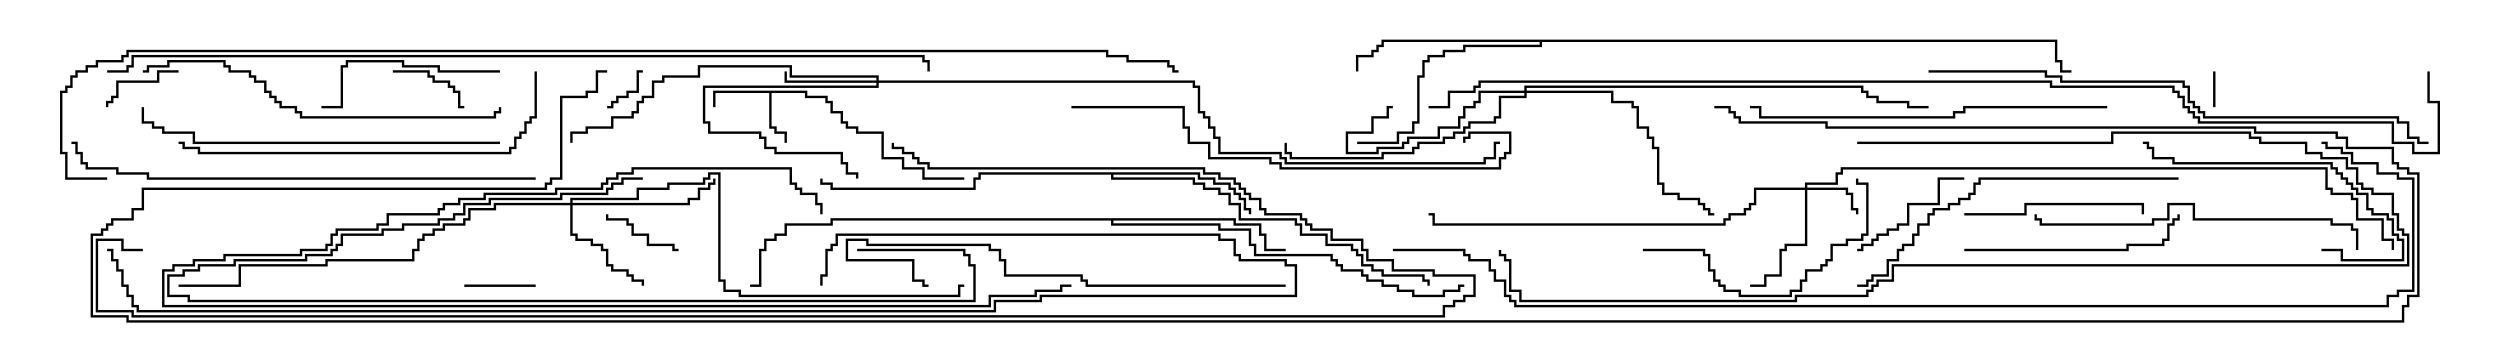 <svg version="1.1" width="105" height="15" xmlns="http://www.w3.org/2000/svg"><path d="M33.907,3.807L33.907,4.021L34.764,4.021L34.764,4.236L34.979,4.236L34.979,4.664L35.407,4.664L35.407,5.093L35.621,5.093L35.621,5.307L36.05,5.307L36.05,5.521L37.121,5.521L37.121,6.593L37.979,6.593L37.979,7.021L38.836,7.021L38.836,7.45L40.5,7.45L40.5,7.55L38.736,7.55L38.736,7.121L37.879,7.121L37.879,6.693L37.021,6.693L37.021,5.621L35.95,5.621L35.95,5.407L35.521,5.407L35.521,5.193L35.307,5.193L35.307,4.764L34.879,4.764L34.879,4.336L34.664,4.336L34.664,4.121L33.807,4.121L33.807,3.907L32.407,3.907L32.407,5.307L32.621,5.307L32.621,5.521L33.05,5.521L33.05,6L32.95,6L32.95,5.621L32.521,5.621L32.521,5.407L32.307,5.407L32.307,3.907L30.05,3.907L30.05,4.5L29.95,4.5L29.95,3.807z" stroke="none"/><path d="M50.407,7.236L50.407,7.45L51.05,7.45L51.05,7.664L51.693,7.664L51.693,7.879L51.907,7.879L51.907,8.093L52.121,8.093L52.121,8.307L52.336,8.307L52.336,8.736L52.55,8.736L52.55,9L52.45,9L52.45,8.836L52.236,8.836L52.236,8.407L52.021,8.407L52.021,8.193L51.807,8.193L51.807,7.979L51.593,7.979L51.593,7.764L50.95,7.764L50.95,7.55L50.307,7.55L50.307,7.336L46.764,7.336L46.764,7.45L50.193,7.45L50.193,7.664L50.621,7.664L50.621,7.879L51.264,7.879L51.264,8.093L51.693,8.093L51.693,8.521L52.121,8.521L52.121,9.164L54.479,9.164L54.479,9.379L54.693,9.379L54.693,9.807L55.764,9.807L55.764,10.236L56.836,10.236L56.836,10.45L57.05,10.45L57.05,10.664L57.264,10.664L57.264,11.093L57.693,11.093L57.693,11.307L58.121,11.307L58.121,11.521L59.836,11.521L59.836,11.736L60.05,11.736L60.05,12L59.95,12L59.95,11.836L59.736,11.836L59.736,11.621L58.021,11.621L58.021,11.407L57.593,11.407L57.593,11.193L57.164,11.193L57.164,10.764L56.95,10.764L56.95,10.55L56.736,10.55L56.736,10.336L55.664,10.336L55.664,9.907L54.593,9.907L54.593,9.479L54.379,9.479L54.379,9.264L52.021,9.264L52.021,8.621L51.593,8.621L51.593,8.193L51.164,8.193L51.164,7.979L50.521,7.979L50.521,7.764L50.093,7.764L50.093,7.55L46.664,7.55L46.664,7.336L41.193,7.336L41.193,7.55L40.979,7.55L40.979,7.979L34.879,7.979L34.879,7.764L34.45,7.764L34.45,7.5L34.55,7.5L34.55,7.664L34.979,7.664L34.979,7.879L40.879,7.879L40.879,7.45L41.093,7.45L41.093,7.236z" stroke="none"/><path d="M51.907,9.164L51.907,9.379L52.979,9.379L52.979,9.807L53.193,9.807L53.193,10.45L54,10.45L54,10.55L53.093,10.55L53.093,9.907L52.879,9.907L52.879,9.479L51.807,9.479L51.807,9.264L46.764,9.264L46.764,9.379L51.264,9.379L51.264,9.593L52.55,9.593L52.55,10.236L52.764,10.236L52.764,10.664L55.979,10.664L55.979,10.879L56.193,10.879L56.193,11.093L56.407,11.093L56.407,11.307L57.264,11.307L57.264,11.521L57.479,11.521L57.479,11.736L58.121,11.736L58.121,11.95L58.764,11.95L58.764,12.164L59.407,12.164L59.407,12.379L60.593,12.379L60.593,12.164L61.236,12.164L61.236,11.95L61.5,11.95L61.5,12.05L61.336,12.05L61.336,12.264L60.693,12.264L60.693,12.479L59.307,12.479L59.307,12.264L58.664,12.264L58.664,12.05L58.021,12.05L58.021,11.836L57.379,11.836L57.379,11.621L57.164,11.621L57.164,11.407L56.307,11.407L56.307,11.193L56.093,11.193L56.093,10.979L55.879,10.979L55.879,10.764L52.664,10.764L52.664,10.336L52.45,10.336L52.45,9.693L51.164,9.693L51.164,9.479L46.664,9.479L46.664,9.264L34.979,9.264L34.979,9.479L33.05,9.479L33.05,9.907L32.621,9.907L32.621,10.121L32.193,10.121L32.193,10.55L31.979,10.55L31.979,12.05L31.5,12.05L31.5,11.95L31.879,11.95L31.879,10.45L32.093,10.45L32.093,10.021L32.521,10.021L32.521,9.807L32.95,9.807L32.95,9.379L34.879,9.379L34.879,9.164z" stroke="none"/><path d="M86.407,1.664L86.407,2.521L86.621,2.521L86.621,2.95L87,2.95L87,3.05L86.521,3.05L86.521,2.621L86.307,2.621L86.307,1.764L64.764,1.764L64.764,1.979L61.55,1.979L61.55,2.193L60.693,2.193L60.693,2.407L60.05,2.407L60.05,2.621L59.836,2.621L59.836,3.264L59.621,3.264L59.621,5.193L59.407,5.193L59.407,5.621L58.764,5.621L58.764,6.05L57,6.05L57,5.95L58.664,5.95L58.664,5.521L59.307,5.521L59.307,5.093L59.521,5.093L59.521,3.164L59.736,3.164L59.736,2.521L59.95,2.521L59.95,2.307L60.593,2.307L60.593,2.093L61.45,2.093L61.45,1.879L64.664,1.879L64.664,1.764L58.121,1.764L58.121,1.979L57.907,1.979L57.907,2.193L57.693,2.193L57.693,2.407L57.05,2.407L57.05,3L56.95,3L56.95,2.307L57.593,2.307L57.593,2.093L57.807,2.093L57.807,1.879L58.021,1.879L58.021,1.664z" stroke="none"/><path d="M75.807,7.879L75.807,7.664L77.093,7.664L77.093,7.236L77.307,7.236L77.307,7.021L97.764,7.021L97.764,7.879L97.979,7.879L97.979,8.093L98.836,8.093L98.836,8.307L99.05,8.307L99.05,9.164L100.121,9.164L100.121,10.021L100.55,10.021L100.55,10.5L100.45,10.5L100.45,10.121L100.021,10.121L100.021,9.264L98.95,9.264L98.95,8.407L98.736,8.407L98.736,8.193L97.879,8.193L97.879,7.979L97.664,7.979L97.664,7.121L77.407,7.121L77.407,7.336L77.193,7.336L77.193,7.764L75.907,7.764L75.907,7.879L77.621,7.879L77.621,8.093L77.836,8.093L77.836,8.736L78.05,8.736L78.05,9L77.95,9L77.95,8.836L77.736,8.836L77.736,8.193L77.521,8.193L77.521,7.979L75.907,7.979L75.907,10.336L75.05,10.336L75.05,10.55L74.836,10.55L74.836,11.621L74.193,11.621L74.193,12.05L73.5,12.05L73.5,11.95L74.093,11.95L74.093,11.521L74.736,11.521L74.736,10.45L74.95,10.45L74.95,10.236L75.807,10.236L75.807,7.979L73.764,7.979L73.764,8.621L73.55,8.621L73.55,8.836L73.336,8.836L73.336,9.05L72.693,9.05L72.693,9.264L72.479,9.264L72.479,9.479L60.164,9.479L60.164,9.05L60,9.05L60,8.95L60.264,8.95L60.264,9.379L72.379,9.379L72.379,9.164L72.593,9.164L72.593,8.95L73.236,8.95L73.236,8.736L73.45,8.736L73.45,8.521L73.664,8.521L73.664,7.879z" stroke="none"/><path d="M36.807,3.379L36.807,3.264L33.164,3.264L33.164,2.836L29.407,2.836L29.407,3.264L27.907,3.264L27.907,3.479L27.479,3.479L27.479,4.121L27.05,4.121L27.05,4.336L26.836,4.336L26.836,4.764L26.621,4.764L26.621,4.979L25.764,4.979L25.764,5.407L24.693,5.407L24.693,5.621L24.05,5.621L24.05,6L23.95,6L23.95,5.521L24.593,5.521L24.593,5.307L25.664,5.307L25.664,4.879L26.521,4.879L26.521,4.664L26.736,4.664L26.736,4.236L26.95,4.236L26.95,4.021L27.379,4.021L27.379,3.379L27.807,3.379L27.807,3.164L29.307,3.164L29.307,2.736L33.264,2.736L33.264,3.164L36.907,3.164L36.907,3.379L50.193,3.379L50.193,3.593L50.407,3.593L50.407,4.664L50.621,4.664L50.621,4.879L50.836,4.879L50.836,5.307L51.05,5.307L51.05,5.736L51.264,5.736L51.264,6.379L53.836,6.379L53.836,6.593L54.05,6.593L54.05,6.807L62.307,6.807L62.307,6.593L62.736,6.593L62.736,5.95L63,5.95L63,6.05L62.836,6.05L62.836,6.693L62.407,6.693L62.407,6.907L53.95,6.907L53.95,6.693L53.736,6.693L53.736,6.479L51.164,6.479L51.164,5.836L50.95,5.836L50.95,5.407L50.736,5.407L50.736,4.979L50.521,4.979L50.521,4.764L50.307,4.764L50.307,3.693L50.093,3.693L50.093,3.479L36.907,3.479L36.907,3.693L29.621,3.693L29.621,5.093L29.836,5.093L29.836,5.521L31.979,5.521L31.979,5.736L32.193,5.736L32.193,6.164L32.621,6.164L32.621,6.379L35.407,6.379L35.407,6.807L35.621,6.807L35.621,7.236L36.05,7.236L36.05,7.5L35.95,7.5L35.95,7.336L35.521,7.336L35.521,6.907L35.307,6.907L35.307,6.479L32.521,6.479L32.521,6.264L32.093,6.264L32.093,5.836L31.879,5.836L31.879,5.621L29.736,5.621L29.736,5.193L29.521,5.193L29.521,3.593L36.807,3.593L36.807,3.479L32.95,3.479L32.95,3L33.05,3L33.05,3.379z" stroke="none"/><path d="M23.95,8.521L23.95,8.307L26.736,8.307L26.736,7.879L28.021,7.879L28.021,7.664L29.521,7.664L29.521,7.45L29.736,7.45L29.736,7.236L30.264,7.236L30.264,11.736L30.479,11.736L30.479,12.164L31.121,12.164L31.121,12.379L40.236,12.379L40.236,11.95L40.5,11.95L40.5,12.05L40.336,12.05L40.336,12.479L31.021,12.479L31.021,12.264L30.379,12.264L30.379,11.836L30.164,11.836L30.164,7.336L29.836,7.336L29.836,7.55L29.621,7.55L29.621,7.764L28.121,7.764L28.121,7.979L26.836,7.979L26.836,8.407L24.05,8.407L24.05,8.521L28.879,8.521L28.879,8.307L29.307,8.307L29.307,7.879L29.736,7.879L29.736,7.664L29.95,7.664L29.95,7.5L30.05,7.5L30.05,7.764L29.836,7.764L29.836,7.979L29.407,7.979L29.407,8.407L28.979,8.407L28.979,8.621L24.05,8.621L24.05,9.807L24.264,9.807L24.264,10.021L24.907,10.021L24.907,10.236L25.336,10.236L25.336,10.45L25.55,10.45L25.55,11.093L25.764,11.093L25.764,11.307L26.407,11.307L26.407,11.521L26.621,11.521L26.621,11.736L27.05,11.736L27.05,12L26.95,12L26.95,11.836L26.521,11.836L26.521,11.621L26.307,11.621L26.307,11.407L25.664,11.407L25.664,11.193L25.45,11.193L25.45,10.55L25.236,10.55L25.236,10.336L24.807,10.336L24.807,10.121L24.164,10.121L24.164,9.907L23.95,9.907L23.95,8.621L20.836,8.621L20.836,8.836L19.764,8.836L19.764,9.264L19.55,9.264L19.55,9.479L18.693,9.479L18.693,9.693L18.264,9.693L18.264,9.907L17.836,9.907L17.836,10.121L17.621,10.121L17.621,10.55L17.407,10.55L17.407,10.979L13.764,10.979L13.764,11.193L10.121,11.193L10.121,12.05L7.5,12.05L7.5,11.95L10.021,11.95L10.021,11.093L13.664,11.093L13.664,10.879L17.307,10.879L17.307,10.45L17.521,10.45L17.521,10.021L17.736,10.021L17.736,9.807L18.164,9.807L18.164,9.593L18.593,9.593L18.593,9.379L19.45,9.379L19.45,9.164L19.664,9.164L19.664,8.736L20.736,8.736L20.736,8.521z" stroke="none"/><path d="M64.021,3.807L64.021,3.593L78.264,3.593L78.264,3.807L78.479,3.807L78.479,4.021L78.907,4.021L78.907,4.236L80.193,4.236L80.193,4.45L81,4.45L81,4.55L80.093,4.55L80.093,4.336L78.807,4.336L78.807,4.121L78.379,4.121L78.379,3.907L78.164,3.907L78.164,3.693L64.121,3.693L64.121,3.807L67.764,3.807L67.764,4.236L68.621,4.236L68.621,4.45L68.836,4.45L68.836,5.307L69.264,5.307L69.264,5.736L69.479,5.736L69.479,6.164L69.693,6.164L69.693,7.664L69.907,7.664L69.907,8.093L70.55,8.093L70.55,8.307L71.407,8.307L71.407,8.521L71.621,8.521L71.621,8.736L71.836,8.736L71.836,8.95L72,8.95L72,9.05L71.736,9.05L71.736,8.836L71.521,8.836L71.521,8.621L71.307,8.621L71.307,8.407L70.45,8.407L70.45,8.193L69.807,8.193L69.807,7.764L69.593,7.764L69.593,6.264L69.379,6.264L69.379,5.836L69.164,5.836L69.164,5.407L68.736,5.407L68.736,4.55L68.521,4.55L68.521,4.336L67.664,4.336L67.664,3.907L64.121,3.907L64.121,4.121L63.05,4.121L63.05,4.979L62.836,4.979L62.836,5.193L61.764,5.193L61.764,5.407L61.55,5.407L61.55,5.621L61.121,5.621L61.121,5.836L60.693,5.836L60.693,6.05L59.621,6.05L59.621,6.264L59.407,6.264L59.407,6.479L58.121,6.479L58.121,6.693L54.164,6.693L54.164,6.479L53.95,6.479L53.95,6L54.05,6L54.05,6.379L54.264,6.379L54.264,6.593L58.021,6.593L58.021,6.379L59.307,6.379L59.307,6.164L59.521,6.164L59.521,5.95L60.593,5.95L60.593,5.736L61.021,5.736L61.021,5.521L61.45,5.521L61.45,5.307L61.664,5.307L61.664,5.093L62.736,5.093L62.736,4.879L62.95,4.879L62.95,4.021L64.021,4.021L64.021,3.907L62.193,3.907L62.193,4.336L61.979,4.336L61.979,4.55L61.55,4.55L61.55,4.979L61.336,4.979L61.336,5.407L60.479,5.407L60.479,5.836L59.193,5.836L59.193,6.05L58.979,6.05L58.979,6.264L57.907,6.264L57.907,6.479L56.521,6.479L56.521,5.521L57.593,5.521L57.593,4.879L58.236,4.879L58.236,4.45L58.5,4.45L58.5,4.55L58.336,4.55L58.336,4.979L57.693,4.979L57.693,5.621L56.621,5.621L56.621,6.379L57.807,6.379L57.807,6.164L58.879,6.164L58.879,5.95L59.093,5.95L59.093,5.736L60.379,5.736L60.379,5.307L61.236,5.307L61.236,4.879L61.45,4.879L61.45,4.45L61.879,4.45L61.879,4.236L62.093,4.236L62.093,3.807z" stroke="none"/><path d="M92.95,3L93.05,3L93.05,4.5L92.95,4.5z" stroke="none"/><path d="M27,2.95L27,3.05L26.836,3.05L26.836,3.907L26.407,3.907L26.407,4.121L25.979,4.121L25.979,4.336L25.764,4.336L25.764,4.55L25.5,4.55L25.5,4.45L25.664,4.45L25.664,4.236L25.879,4.236L25.879,4.021L26.307,4.021L26.307,3.807L26.736,3.807L26.736,2.95z" stroke="none"/><path d="M22.5,11.95L22.5,12.05L19.5,12.05L19.5,11.95z" stroke="none"/><path d="M7.5,2.95L7.5,3.05L6.693,3.05L6.693,3.479L4.979,3.479L4.979,4.121L4.764,4.121L4.764,4.336L4.55,4.336L4.55,4.5L4.45,4.5L4.45,4.236L4.664,4.236L4.664,4.021L4.879,4.021L4.879,3.379L6.593,3.379L6.593,2.95z" stroke="none"/><path d="M28.5,10.45L28.5,10.55L28.236,10.55L28.236,10.336L27.164,10.336L27.164,9.907L26.521,9.907L26.521,9.479L26.307,9.479L26.307,9.264L25.45,9.264L25.45,9L25.55,9L25.55,9.164L26.407,9.164L26.407,9.379L26.621,9.379L26.621,9.807L27.264,9.807L27.264,10.236L28.336,10.236L28.336,10.45z" stroke="none"/><path d="M16.5,3.05L16.5,2.95L18.05,2.95L18.05,3.164L18.264,3.164L18.264,3.379L18.907,3.379L18.907,3.593L19.121,3.593L19.121,3.807L19.336,3.807L19.336,4.45L19.5,4.45L19.5,4.55L19.236,4.55L19.236,3.907L19.021,3.907L19.021,3.693L18.807,3.693L18.807,3.479L18.164,3.479L18.164,3.264L17.95,3.264L17.95,3.05z" stroke="none"/><path d="M78,10.55L78,10.45L78.164,10.45L78.164,10.236L78.593,10.236L78.593,10.021L78.807,10.021L78.807,9.807L79.236,9.807L79.236,9.593L79.664,9.593L79.664,9.379L80.093,9.379L80.093,8.521L81.379,8.521L81.379,7.45L82.5,7.45L82.5,7.55L81.479,7.55L81.479,8.621L80.193,8.621L80.193,9.479L79.764,9.479L79.764,9.693L79.336,9.693L79.336,9.907L78.907,9.907L78.907,10.121L78.693,10.121L78.693,10.336L78.264,10.336L78.264,10.55z" stroke="none"/><path d="M82.5,9.05L82.5,8.95L85.021,8.95L85.021,8.521L90.05,8.521L90.05,9L89.95,9L89.95,8.621L85.121,8.621L85.121,9.05z" stroke="none"/><path d="M21,2.95L21,3.05L18.379,3.05L18.379,2.836L16.879,2.836L16.879,2.621L14.621,2.621L14.621,2.836L14.407,2.836L14.407,4.55L13.5,4.55L13.5,4.45L14.307,4.45L14.307,2.736L14.521,2.736L14.521,2.521L16.979,2.521L16.979,2.736L18.479,2.736L18.479,2.95z" stroke="none"/><path d="M97.5,10.55L97.5,10.45L98.407,10.45L98.407,10.879L100.879,10.879L100.879,10.121L100.664,10.121L100.664,9.907L100.45,9.907L100.45,9.264L100.236,9.264L100.236,9.05L99.593,9.05L99.593,8.836L99.379,8.836L99.379,8.193L98.95,8.193L98.95,7.979L98.736,7.979L98.736,7.764L98.521,7.764L98.521,7.55L98.307,7.55L98.307,7.336L98.093,7.336L98.093,7.121L97.879,7.121L97.879,6.907L91.236,6.907L91.236,6.693L90.379,6.693L90.379,6.264L90.164,6.264L90.164,6.05L90,6.05L90,5.95L90.264,5.95L90.264,6.164L90.479,6.164L90.479,6.593L91.336,6.593L91.336,6.807L97.979,6.807L97.979,7.021L98.193,7.021L98.193,7.236L98.407,7.236L98.407,7.45L98.621,7.45L98.621,7.664L98.836,7.664L98.836,7.879L99.05,7.879L99.05,8.093L99.479,8.093L99.479,8.736L99.693,8.736L99.693,8.95L100.336,8.95L100.336,9.164L100.55,9.164L100.55,9.807L100.764,9.807L100.764,10.021L100.979,10.021L100.979,10.979L98.307,10.979L98.307,10.55z" stroke="none"/><path d="M82.5,10.55L82.5,10.45L89.307,10.45L89.307,10.236L90.807,10.236L90.807,10.021L91.021,10.021L91.021,9.379L91.236,9.379L91.236,9.164L91.45,9.164L91.45,9L91.55,9L91.55,9.264L91.336,9.264L91.336,9.479L91.121,9.479L91.121,10.121L90.907,10.121L90.907,10.336L89.407,10.336L89.407,10.55z" stroke="none"/><path d="M69,10.55L69,10.45L71.621,10.45L71.621,10.664L71.836,10.664L71.836,11.307L72.05,11.307L72.05,11.736L72.264,11.736L72.264,11.95L72.479,11.95L72.479,12.164L73.121,12.164L73.121,12.379L75.164,12.379L75.164,12.164L75.593,12.164L75.593,11.736L75.807,11.736L75.807,11.307L76.45,11.307L76.45,11.093L76.664,11.093L76.664,10.879L76.879,10.879L76.879,10.236L77.521,10.236L77.521,10.021L78.164,10.021L78.164,9.807L78.379,9.807L78.379,7.764L77.95,7.764L77.95,7.5L78.05,7.5L78.05,7.664L78.479,7.664L78.479,9.907L78.264,9.907L78.264,10.121L77.621,10.121L77.621,10.336L76.979,10.336L76.979,10.979L76.764,10.979L76.764,11.193L76.55,11.193L76.55,11.407L75.907,11.407L75.907,11.836L75.693,11.836L75.693,12.264L75.264,12.264L75.264,12.479L73.021,12.479L73.021,12.264L72.379,12.264L72.379,12.05L72.164,12.05L72.164,11.836L71.95,11.836L71.95,11.407L71.736,11.407L71.736,10.764L71.521,10.764L71.521,10.55z" stroke="none"/><path d="M36,10.55L36,10.45L40.55,10.45L40.55,10.664L40.764,10.664L40.764,11.093L40.979,11.093L40.979,12.693L7.879,12.693L7.879,12.479L7.021,12.479L7.021,11.521L7.664,11.521L7.664,11.307L8.307,11.307L8.307,11.093L9.807,11.093L9.807,10.879L12.807,10.879L12.807,10.664L13.879,10.664L13.879,10.45L14.093,10.45L14.093,10.236L14.307,10.236L14.307,9.807L16.021,9.807L16.021,9.593L16.879,9.593L16.879,9.379L18.379,9.379L18.379,9.164L19.021,9.164L19.021,8.95L19.45,8.95L19.45,8.521L20.521,8.521L20.521,8.307L23.521,8.307L23.521,8.093L25.45,8.093L25.45,7.879L25.664,7.879L25.664,7.664L26.093,7.664L26.093,7.45L27,7.45L27,7.55L26.193,7.55L26.193,7.764L25.764,7.764L25.764,7.979L25.55,7.979L25.55,8.193L23.621,8.193L23.621,8.407L20.621,8.407L20.621,8.621L19.55,8.621L19.55,9.05L19.121,9.05L19.121,9.264L18.479,9.264L18.479,9.479L16.979,9.479L16.979,9.693L16.121,9.693L16.121,9.907L14.407,9.907L14.407,10.336L14.193,10.336L14.193,10.55L13.979,10.55L13.979,10.764L12.907,10.764L12.907,10.979L9.907,10.979L9.907,11.193L8.407,11.193L8.407,11.407L7.764,11.407L7.764,11.621L7.121,11.621L7.121,12.379L7.979,12.379L7.979,12.593L40.879,12.593L40.879,11.193L40.664,11.193L40.664,10.764L40.45,10.764L40.45,10.55z" stroke="none"/><path d="M45,11.95L45,12.05L44.621,12.05L44.621,12.264L43.55,12.264L43.55,12.479L41.621,12.479L41.621,12.907L6.807,12.907L6.807,11.307L7.236,11.307L7.236,11.093L8.093,11.093L8.093,10.879L9.379,10.879L9.379,10.664L12.593,10.664L12.593,10.45L13.664,10.45L13.664,10.236L13.879,10.236L13.879,9.807L14.093,9.807L14.093,9.593L15.807,9.593L15.807,9.379L16.236,9.379L16.236,8.95L18.379,8.95L18.379,8.736L18.593,8.736L18.593,8.521L19.236,8.521L19.236,8.307L20.307,8.307L20.307,8.093L23.307,8.093L23.307,7.879L25.236,7.879L25.236,7.664L25.45,7.664L25.45,7.45L25.879,7.45L25.879,7.236L26.521,7.236L26.521,7.021L33.264,7.021L33.264,7.664L33.479,7.664L33.479,7.879L33.693,7.879L33.693,8.093L34.336,8.093L34.336,8.521L34.55,8.521L34.55,9L34.45,9L34.45,8.621L34.236,8.621L34.236,8.193L33.593,8.193L33.593,7.979L33.379,7.979L33.379,7.764L33.164,7.764L33.164,7.121L26.621,7.121L26.621,7.336L25.979,7.336L25.979,7.55L25.55,7.55L25.55,7.764L25.336,7.764L25.336,7.979L23.407,7.979L23.407,8.193L20.407,8.193L20.407,8.407L19.336,8.407L19.336,8.621L18.693,8.621L18.693,8.836L18.479,8.836L18.479,9.05L16.336,9.05L16.336,9.479L15.907,9.479L15.907,9.693L14.193,9.693L14.193,9.907L13.979,9.907L13.979,10.336L13.764,10.336L13.764,10.55L12.693,10.55L12.693,10.764L9.479,10.764L9.479,10.979L8.193,10.979L8.193,11.193L7.336,11.193L7.336,11.407L6.907,11.407L6.907,12.807L41.521,12.807L41.521,12.379L43.45,12.379L43.45,12.164L44.521,12.164L44.521,11.95z" stroke="none"/><path d="M99.05,10.5L98.95,10.5L98.95,9.693L98.736,9.693L98.736,9.479L97.879,9.479L97.879,9.264L92.093,9.264L92.093,8.621L91.121,8.621L91.121,9.264L90.479,9.264L90.479,9.479L85.664,9.479L85.664,9.264L85.45,9.264L85.45,9L85.55,9L85.55,9.164L85.764,9.164L85.764,9.379L90.379,9.379L90.379,9.164L91.021,9.164L91.021,8.521L92.193,8.521L92.193,9.164L97.979,9.164L97.979,9.379L98.836,9.379L98.836,9.593L99.05,9.593z" stroke="none"/><path d="M91.5,7.45L91.5,7.55L83.193,7.55L83.193,7.764L82.979,7.764L82.979,8.193L82.764,8.193L82.764,8.407L82.336,8.407L82.336,8.621L81.907,8.621L81.907,8.836L81.264,8.836L81.264,9.05L81.05,9.05L81.05,9.479L80.621,9.479L80.621,9.907L80.407,9.907L80.407,10.336L79.979,10.336L79.979,10.55L79.764,10.55L79.764,10.979L79.336,10.979L79.336,11.621L78.693,11.621L78.693,11.836L78.479,11.836L78.479,12.05L78,12.05L78,11.95L78.379,11.95L78.379,11.736L78.593,11.736L78.593,11.521L79.236,11.521L79.236,10.879L79.664,10.879L79.664,10.45L79.879,10.45L79.879,10.236L80.307,10.236L80.307,9.807L80.521,9.807L80.521,9.379L80.95,9.379L80.95,8.95L81.164,8.95L81.164,8.736L81.807,8.736L81.807,8.521L82.236,8.521L82.236,8.307L82.664,8.307L82.664,8.093L82.879,8.093L82.879,7.664L83.093,7.664L83.093,7.45z" stroke="none"/><path d="M88.5,4.45L88.5,4.55L82.55,4.55L82.55,4.764L82.121,4.764L82.121,4.979L73.879,4.979L73.879,4.55L73.5,4.55L73.5,4.45L73.979,4.45L73.979,4.879L82.021,4.879L82.021,4.664L82.45,4.664L82.45,4.45z" stroke="none"/><path d="M54,11.95L54,12.05L45.593,12.05L45.593,11.836L45.379,11.836L45.379,11.621L42.164,11.621L42.164,10.979L41.95,10.979L41.95,10.55L41.521,10.55L41.521,10.336L36.379,10.336L36.379,10.121L35.621,10.121L35.621,10.879L38.407,10.879L38.407,11.736L38.836,11.736L38.836,11.95L39,11.95L39,12.05L38.736,12.05L38.736,11.836L38.307,11.836L38.307,10.979L35.521,10.979L35.521,10.021L36.479,10.021L36.479,10.236L41.621,10.236L41.621,10.45L42.05,10.45L42.05,10.879L42.264,10.879L42.264,11.521L45.479,11.521L45.479,11.736L45.693,11.736L45.693,11.95z" stroke="none"/><path d="M6,3.05L6,2.95L6.164,2.95L6.164,2.736L7.021,2.736L7.021,2.521L9.479,2.521L9.479,2.736L9.693,2.736L9.693,2.95L10.55,2.95L10.55,3.164L10.764,3.164L10.764,3.379L11.193,3.379L11.193,3.807L11.407,3.807L11.407,4.021L11.621,4.021L11.621,4.236L11.836,4.236L11.836,4.45L12.479,4.45L12.479,4.664L12.693,4.664L12.693,4.879L20.736,4.879L20.736,4.664L20.95,4.664L20.95,4.5L21.05,4.5L21.05,4.764L20.836,4.764L20.836,4.979L12.593,4.979L12.593,4.764L12.379,4.764L12.379,4.55L11.736,4.55L11.736,4.336L11.521,4.336L11.521,4.121L11.307,4.121L11.307,3.907L11.093,3.907L11.093,3.479L10.664,3.479L10.664,3.264L10.45,3.264L10.45,3.05L9.593,3.05L9.593,2.836L9.379,2.836L9.379,2.621L7.121,2.621L7.121,2.836L6.264,2.836L6.264,3.05z" stroke="none"/><path d="M21,5.95L21,6.05L8.093,6.05L8.093,5.621L6.807,5.621L6.807,5.407L6.379,5.407L6.379,5.193L5.95,5.193L5.95,4.5L6.05,4.5L6.05,5.093L6.479,5.093L6.479,5.307L6.907,5.307L6.907,5.521L8.193,5.521L8.193,5.95z" stroke="none"/><path d="M22.45,3L22.55,3L22.55,4.979L22.336,4.979L22.336,5.193L22.121,5.193L22.121,5.621L21.907,5.621L21.907,5.836L21.693,5.836L21.693,6.264L21.479,6.264L21.479,6.479L8.307,6.479L8.307,6.264L7.664,6.264L7.664,6.05L7.5,6.05L7.5,5.95L7.764,5.95L7.764,6.164L8.407,6.164L8.407,6.379L21.379,6.379L21.379,6.164L21.593,6.164L21.593,5.736L21.807,5.736L21.807,5.521L22.021,5.521L22.021,5.093L22.236,5.093L22.236,4.879L22.45,4.879z" stroke="none"/><path d="M78,6.05L78,5.95L88.664,5.95L88.664,5.521L94.55,5.521L94.55,5.736L94.979,5.736L94.979,5.95L96.907,5.95L96.907,6.379L97.55,6.379L97.55,6.593L98.621,6.593L98.621,7.021L99.05,7.021L99.05,7.664L99.264,7.664L99.264,7.879L99.693,7.879L99.693,8.093L100.55,8.093L100.55,8.95L100.764,8.95L100.764,9.593L100.979,9.593L100.979,9.807L101.193,9.807L101.193,11.193L79.55,11.193L79.55,11.836L78.907,11.836L78.907,12.05L78.693,12.05L78.693,12.264L78.479,12.264L78.479,12.479L75.479,12.479L75.479,12.693L63.807,12.693L63.807,12.264L63.379,12.264L63.379,10.979L63.164,10.979L63.164,10.764L62.95,10.764L62.95,10.5L63.05,10.5L63.05,10.664L63.264,10.664L63.264,10.879L63.479,10.879L63.479,12.164L63.907,12.164L63.907,12.593L75.379,12.593L75.379,12.379L78.379,12.379L78.379,12.164L78.593,12.164L78.593,11.95L78.807,11.95L78.807,11.736L79.45,11.736L79.45,11.093L101.093,11.093L101.093,9.907L100.879,9.907L100.879,9.693L100.664,9.693L100.664,9.05L100.45,9.05L100.45,8.193L99.593,8.193L99.593,7.979L99.164,7.979L99.164,7.764L98.95,7.764L98.95,7.121L98.521,7.121L98.521,6.693L97.45,6.693L97.45,6.479L96.807,6.479L96.807,6.05L94.879,6.05L94.879,5.836L94.45,5.836L94.45,5.621L88.764,5.621L88.764,6.05z" stroke="none"/><path d="M45,4.55L45,4.45L49.764,4.45L49.764,5.307L49.979,5.307L49.979,5.95L50.836,5.95L50.836,6.593L53.407,6.593L53.407,6.807L53.836,6.807L53.836,7.021L62.95,7.021L62.95,6.593L63.164,6.593L63.164,6.379L63.379,6.379L63.379,5.621L61.764,5.621L61.764,5.836L61.55,5.836L61.55,6L61.45,6L61.45,5.736L61.664,5.736L61.664,5.521L63.479,5.521L63.479,6.479L63.264,6.479L63.264,6.693L63.05,6.693L63.05,7.121L53.736,7.121L53.736,6.907L53.307,6.907L53.307,6.693L50.736,6.693L50.736,6.05L49.879,6.05L49.879,5.407L49.664,5.407L49.664,4.55z" stroke="none"/><path d="M22.5,7.45L22.5,7.55L6.164,7.55L6.164,7.336L4.879,7.336L4.879,7.121L3.593,7.121L3.593,6.907L3.379,6.907L3.379,6.479L3.164,6.479L3.164,6.05L3,6.05L3,5.95L3.264,5.95L3.264,6.379L3.479,6.379L3.479,6.807L3.693,6.807L3.693,7.021L4.979,7.021L4.979,7.236L6.264,7.236L6.264,7.45z" stroke="none"/><path d="M81,3.05L81,2.95L85.979,2.95L85.979,3.164L86.621,3.164L86.621,3.379L91.764,3.379L91.764,3.593L91.979,3.593L91.979,4.236L92.193,4.236L92.193,4.45L92.407,4.45L92.407,4.664L92.621,4.664L92.621,4.879L100.764,4.879L100.764,5.093L101.193,5.093L101.193,5.736L101.621,5.736L101.621,5.95L102,5.95L102,6.05L101.521,6.05L101.521,5.836L101.093,5.836L101.093,5.193L100.664,5.193L100.664,4.979L92.521,4.979L92.521,4.764L92.307,4.764L92.307,4.55L92.093,4.55L92.093,4.336L91.879,4.336L91.879,3.693L91.664,3.693L91.664,3.479L86.521,3.479L86.521,3.264L85.879,3.264L85.879,3.05z" stroke="none"/><path d="M34.55,12L34.45,12L34.45,11.521L34.664,11.521L34.664,10.45L34.879,10.45L34.879,10.236L35.093,10.236L35.093,9.807L51.264,9.807L51.264,10.021L51.907,10.021L51.907,10.664L52.121,10.664L52.121,10.879L54.05,10.879L54.05,11.093L54.479,11.093L54.479,12.479L43.764,12.479L43.764,12.693L41.836,12.693L41.836,13.121L5.736,13.121L5.736,12.907L5.521,12.907L5.521,12.479L5.307,12.479L5.307,12.05L5.093,12.05L5.093,11.407L4.879,11.407L4.879,10.979L4.664,10.979L4.664,10.55L4.5,10.55L4.5,10.45L4.764,10.45L4.764,10.879L4.979,10.879L4.979,11.307L5.193,11.307L5.193,11.95L5.407,11.95L5.407,12.379L5.621,12.379L5.621,12.807L5.836,12.807L5.836,13.021L41.736,13.021L41.736,12.593L43.664,12.593L43.664,12.379L54.379,12.379L54.379,11.193L53.95,11.193L53.95,10.979L52.021,10.979L52.021,10.764L51.807,10.764L51.807,10.121L51.164,10.121L51.164,9.907L35.193,9.907L35.193,10.336L34.979,10.336L34.979,10.55L34.764,10.55L34.764,11.621L34.55,11.621z" stroke="none"/><path d="M6,10.45L6,10.55L5.093,10.55L5.093,10.121L4.121,10.121L4.121,13.021L5.621,13.021L5.621,13.236L60.593,13.236L60.593,12.807L61.021,12.807L61.021,12.593L61.45,12.593L61.45,12.379L61.879,12.379L61.879,11.621L60.164,11.621L60.164,11.407L58.45,11.407L58.45,10.979L57.379,10.979L57.379,10.55L57.164,10.55L57.164,10.121L55.879,10.121L55.879,9.693L55.021,9.693L55.021,9.479L54.807,9.479L54.807,9.264L54.593,9.264L54.593,9.05L53.093,9.05L53.093,8.836L52.879,8.836L52.879,8.407L52.45,8.407L52.45,8.193L52.236,8.193L52.236,7.979L52.021,7.979L52.021,7.764L51.807,7.764L51.807,7.55L51.164,7.55L51.164,7.336L50.521,7.336L50.521,7.121L38.95,7.121L38.95,6.907L38.521,6.907L38.521,6.693L38.307,6.693L38.307,6.479L37.879,6.479L37.879,6.264L37.45,6.264L37.45,6L37.55,6L37.55,6.164L37.979,6.164L37.979,6.379L38.407,6.379L38.407,6.593L38.621,6.593L38.621,6.807L39.05,6.807L39.05,7.021L50.621,7.021L50.621,7.236L51.264,7.236L51.264,7.45L51.907,7.45L51.907,7.664L52.121,7.664L52.121,7.879L52.336,7.879L52.336,8.093L52.55,8.093L52.55,8.307L52.979,8.307L52.979,8.736L53.193,8.736L53.193,8.95L54.693,8.95L54.693,9.164L54.907,9.164L54.907,9.379L55.121,9.379L55.121,9.593L55.979,9.593L55.979,10.021L57.264,10.021L57.264,10.45L57.479,10.45L57.479,10.879L58.55,10.879L58.55,11.307L60.264,11.307L60.264,11.521L61.979,11.521L61.979,12.479L61.55,12.479L61.55,12.693L61.121,12.693L61.121,12.907L60.693,12.907L60.693,13.336L5.521,13.336L5.521,13.121L4.021,13.121L4.021,10.021L5.193,10.021L5.193,10.45z" stroke="none"/><path d="M4.5,3.05L4.5,2.95L5.307,2.95L5.307,2.736L5.521,2.736L5.521,2.307L38.836,2.307L38.836,2.521L39.05,2.521L39.05,3L38.95,3L38.95,2.621L38.736,2.621L38.736,2.407L5.621,2.407L5.621,2.836L5.407,2.836L5.407,3.05z" stroke="none"/><path d="M58.5,10.55L58.5,10.45L61.55,10.45L61.55,10.664L61.764,10.664L61.764,10.879L62.621,10.879L62.621,11.307L62.836,11.307L62.836,11.736L63.264,11.736L63.264,12.379L63.479,12.379L63.479,12.593L63.693,12.593L63.693,12.807L100.236,12.807L100.236,12.379L100.664,12.379L100.664,12.164L101.307,12.164L101.307,7.55L100.664,7.55L100.664,7.336L99.807,7.336L99.807,6.907L98.736,6.907L98.736,6.479L98.307,6.479L98.307,6.264L97.664,6.264L97.664,6.05L97.5,6.05L97.5,5.95L97.764,5.95L97.764,6.164L98.407,6.164L98.407,6.379L98.836,6.379L98.836,6.807L99.907,6.807L99.907,7.236L100.764,7.236L100.764,7.45L101.407,7.45L101.407,12.264L100.764,12.264L100.764,12.479L100.336,12.479L100.336,12.907L63.593,12.907L63.593,12.693L63.379,12.693L63.379,12.479L63.164,12.479L63.164,11.836L62.736,11.836L62.736,11.407L62.521,11.407L62.521,10.979L61.664,10.979L61.664,10.764L61.45,10.764L61.45,10.55z" stroke="none"/><path d="M60,4.55L60,4.45L60.807,4.45L60.807,3.807L61.879,3.807L61.879,3.593L62.093,3.593L62.093,3.379L86.193,3.379L86.193,3.593L91.336,3.593L91.336,3.807L91.55,3.807L91.55,4.021L91.764,4.021L91.764,4.45L91.979,4.45L91.979,4.664L92.193,4.664L92.193,4.879L92.407,4.879L92.407,5.093L100.55,5.093L100.55,5.95L101.407,5.95L101.407,6.379L102.379,6.379L102.379,4.336L101.95,4.336L101.95,3L102.05,3L102.05,4.236L102.479,4.236L102.479,6.479L101.307,6.479L101.307,6.05L100.45,6.05L100.45,5.193L92.307,5.193L92.307,4.979L92.093,4.979L92.093,4.764L91.879,4.764L91.879,4.55L91.664,4.55L91.664,4.121L91.45,4.121L91.45,3.907L91.236,3.907L91.236,3.693L86.093,3.693L86.093,3.479L62.193,3.479L62.193,3.693L61.979,3.693L61.979,3.907L60.907,3.907L60.907,4.55z" stroke="none"/><path d="M4.5,7.45L4.5,7.55L2.736,7.55L2.736,6.479L2.521,6.479L2.521,3.807L2.736,3.807L2.736,3.593L2.95,3.593L2.95,3.164L3.164,3.164L3.164,2.95L3.593,2.95L3.593,2.736L4.021,2.736L4.021,2.521L5.093,2.521L5.093,2.307L5.307,2.307L5.307,2.093L46.55,2.093L46.55,2.307L47.407,2.307L47.407,2.521L49.121,2.521L49.121,2.736L49.336,2.736L49.336,2.95L49.5,2.95L49.5,3.05L49.236,3.05L49.236,2.836L49.021,2.836L49.021,2.621L47.307,2.621L47.307,2.407L46.45,2.407L46.45,2.193L5.407,2.193L5.407,2.407L5.193,2.407L5.193,2.621L4.121,2.621L4.121,2.836L3.693,2.836L3.693,3.05L3.264,3.05L3.264,3.264L3.05,3.264L3.05,3.693L2.836,3.693L2.836,3.907L2.621,3.907L2.621,6.379L2.836,6.379L2.836,7.45z" stroke="none"/><path d="M25.5,2.95L25.5,3.05L25.121,3.05L25.121,3.907L24.693,3.907L24.693,4.121L23.621,4.121L23.621,7.55L23.193,7.55L23.193,7.764L22.979,7.764L22.979,7.979L6.05,7.979L6.05,8.836L5.621,8.836L5.621,9.264L4.764,9.264L4.764,9.479L4.55,9.479L4.55,9.693L4.336,9.693L4.336,9.907L3.907,9.907L3.907,13.236L5.407,13.236L5.407,13.45L100.879,13.45L100.879,12.807L101.093,12.807L101.093,12.379L101.521,12.379L101.521,7.336L101.093,7.336L101.093,7.121L100.664,7.121L100.664,6.907L100.45,6.907L100.45,6.264L98.521,6.264L98.521,5.836L98.093,5.836L98.093,5.621L94.664,5.621L94.664,5.407L76.664,5.407L76.664,5.193L73.021,5.193L73.021,4.979L72.807,4.979L72.807,4.764L72.593,4.764L72.593,4.55L72,4.55L72,4.45L72.693,4.45L72.693,4.664L72.907,4.664L72.907,4.879L73.121,4.879L73.121,5.093L76.764,5.093L76.764,5.307L94.764,5.307L94.764,5.521L98.193,5.521L98.193,5.736L98.621,5.736L98.621,6.164L100.55,6.164L100.55,6.807L100.764,6.807L100.764,7.021L101.193,7.021L101.193,7.236L101.621,7.236L101.621,12.479L101.193,12.479L101.193,12.907L100.979,12.907L100.979,13.55L5.307,13.55L5.307,13.336L3.807,13.336L3.807,9.807L4.236,9.807L4.236,9.593L4.45,9.593L4.45,9.379L4.664,9.379L4.664,9.164L5.521,9.164L5.521,8.736L5.95,8.736L5.95,7.879L22.879,7.879L22.879,7.664L23.093,7.664L23.093,7.45L23.521,7.45L23.521,4.021L24.593,4.021L24.593,3.807L25.021,3.807L25.021,2.95z" stroke="none"/></svg>